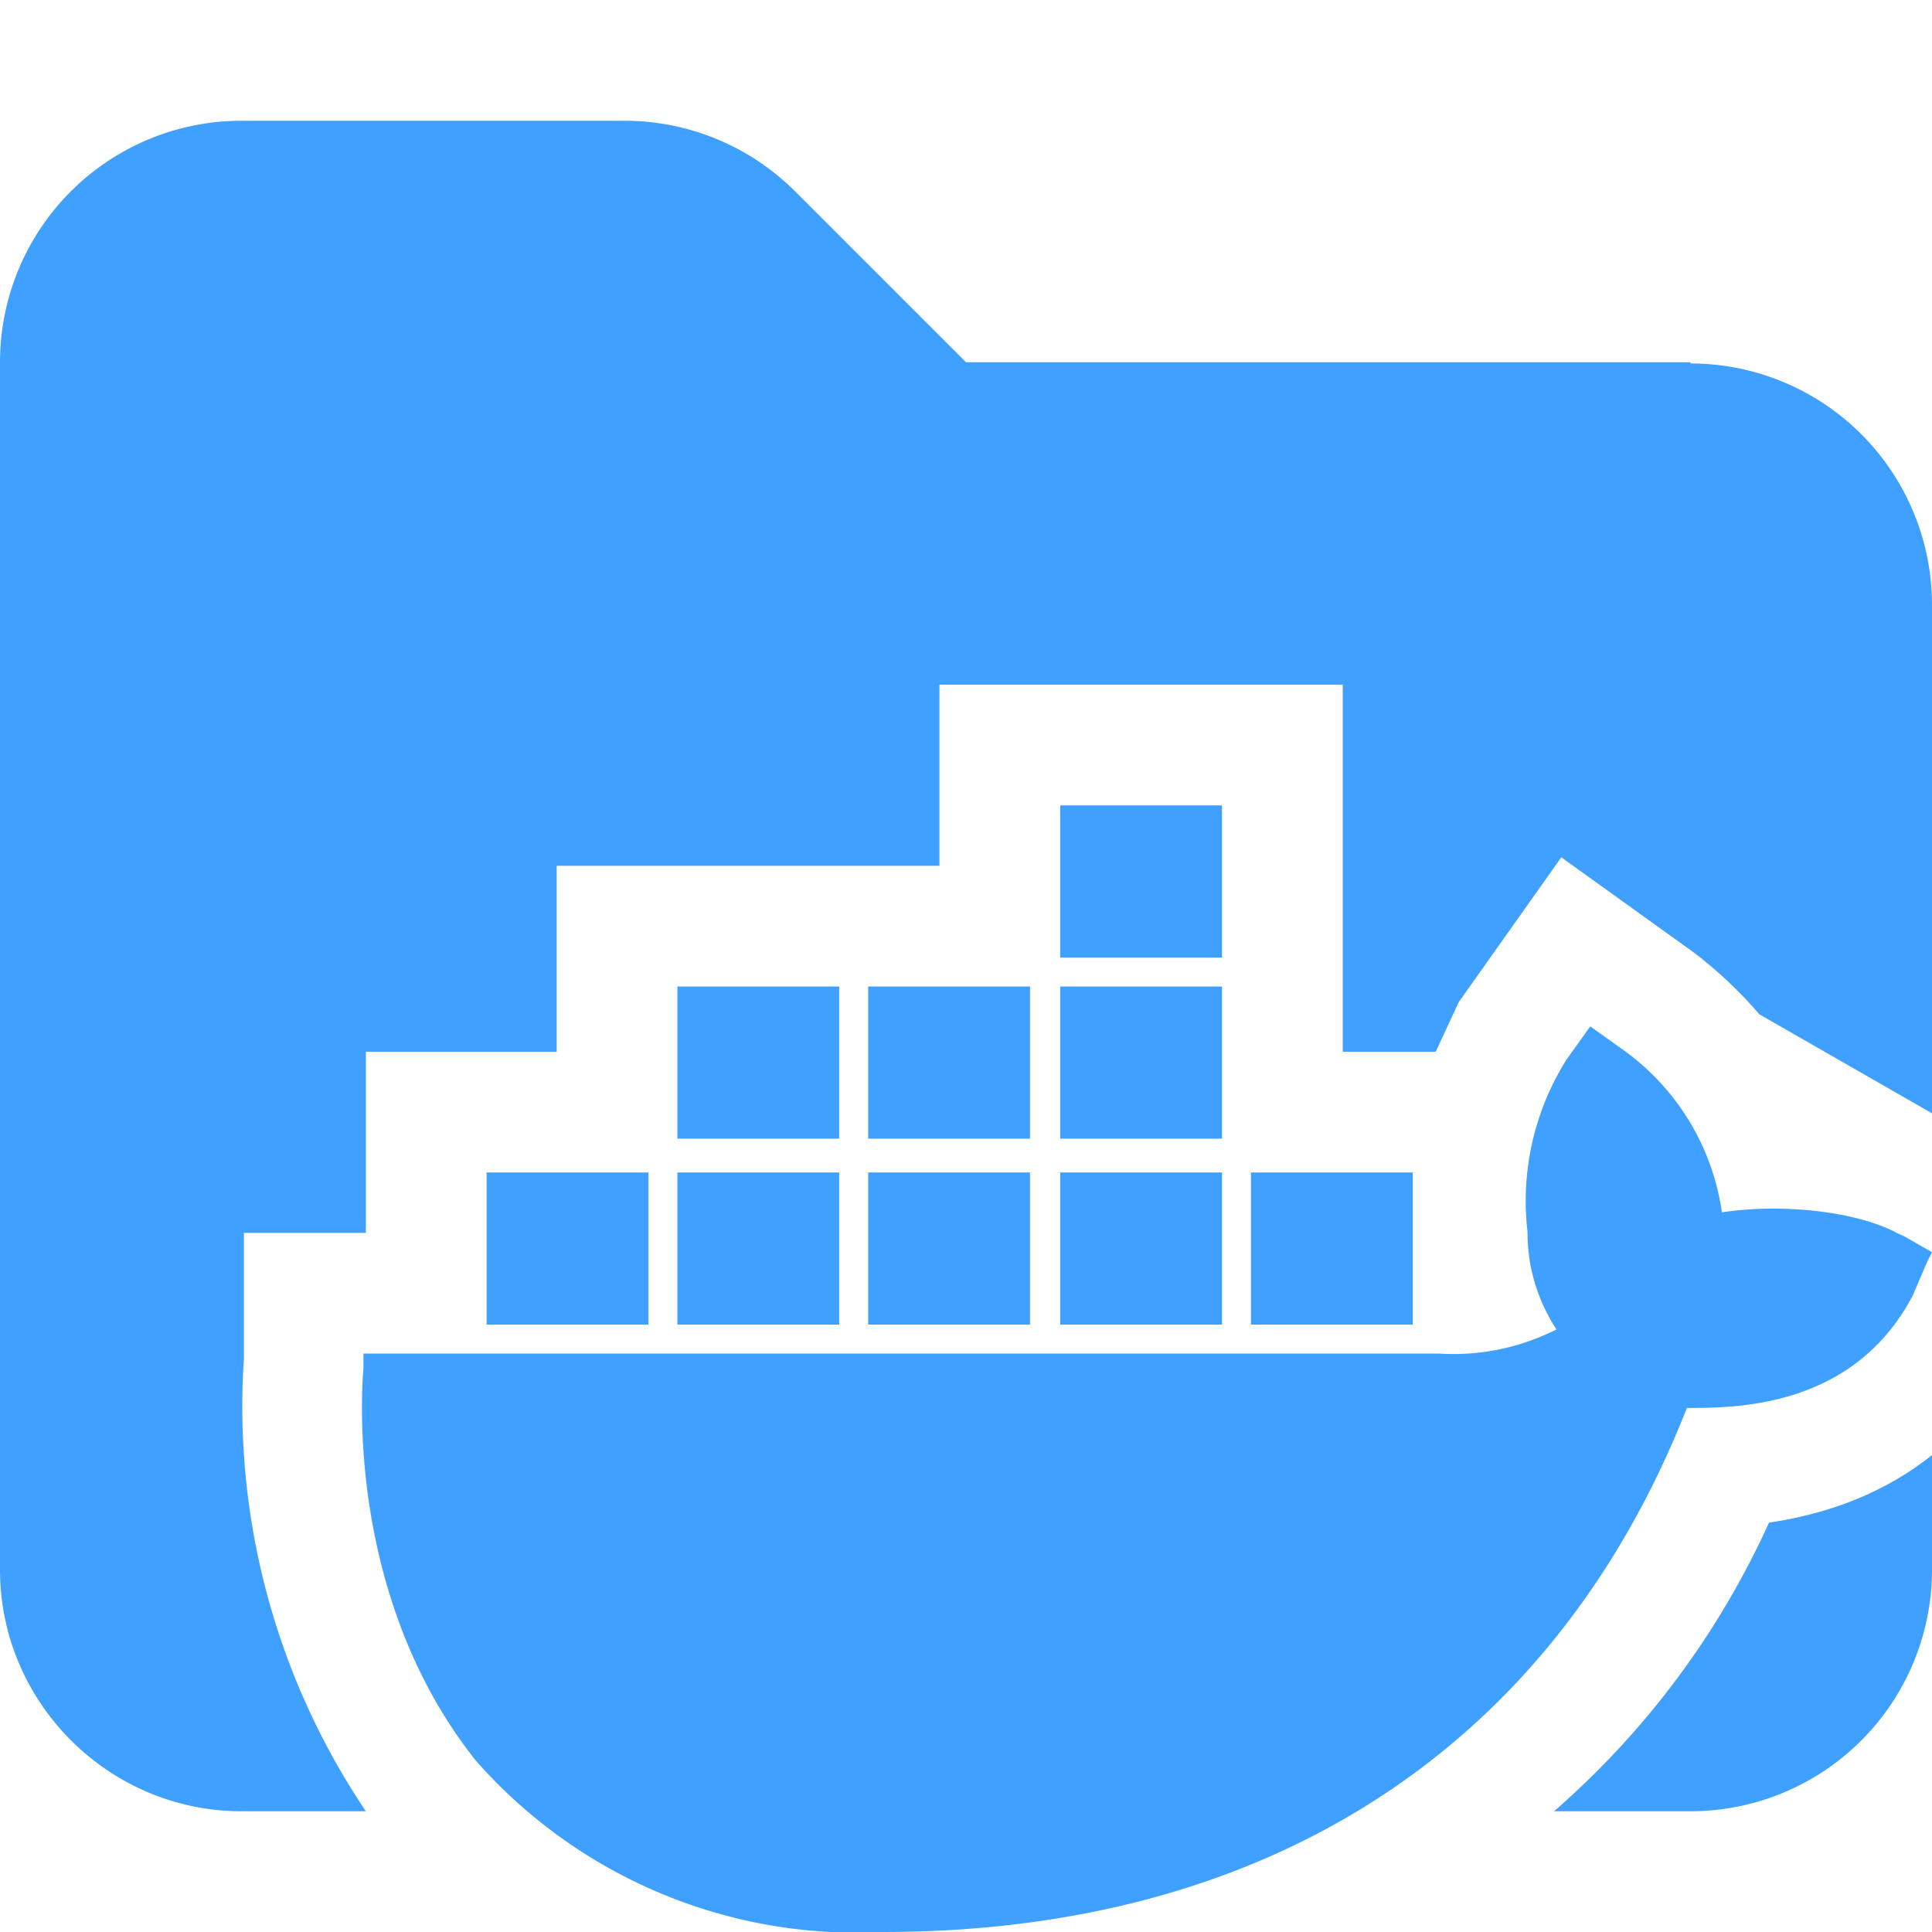 <svg xmlns="http://www.w3.org/2000/svg" viewBox="0 0 16 16"><path fill="#40a0ff" d="M14 3H8L6.59 1.59A2 2 0 0 0 5.18 1H2.01A2 2 0 0 0 0 3v10c0 1.1.9 2 2 2h1.03a6 6 0 0 1-1.01-3.75v-1.04h1.01v-1.5h1.58V7.17h3.17v-1.5h3.34v3.04h.77l.19-.41.85-1.2 1.1.79q.3.23.54.51l1.43.82V5.01a2 2 0 0 0-2-2Zm-1.13 12H14a2 2 0 0 0 2-2v-.95q-.55.44-1.35.56A7 7 0 0 1 12.87 15"/><path fill="#40a0ff" d="M15.76 10.24c-.32-.2-.97-.28-1.5-.2a2 2 0 0 0-.81-1.34l-.28-.2-.2.28a2.2 2.2 0 0 0-.32 1.42q0 .44.24.81-.46.23-.97.2H3.01v.12c-.04.49-.04 2.03.93 3.25A4.2 4.2 0 0 0 7.31 16c3.21 0 5.56-1.54 6.66-4.34.41 0 1.38 0 1.87-.93l.12-.28.04-.08-.28-.16zM8.78 6.67h1.34v1.26H8.78z"/><path fill="#40a0ff" d="M8.78 8.17h1.34v1.26H8.78zm-1.59 0h1.34v1.26H7.19zm-1.58 0h1.34v1.26H5.61zM4.03 9.71h1.34v1.26H4.03zm1.58 0h1.34v1.26H5.61zm1.58 0h1.34v1.26H7.19zm1.59 0h1.34v1.26H8.78zm1.58 0h1.34v1.26h-1.34z"/></svg>